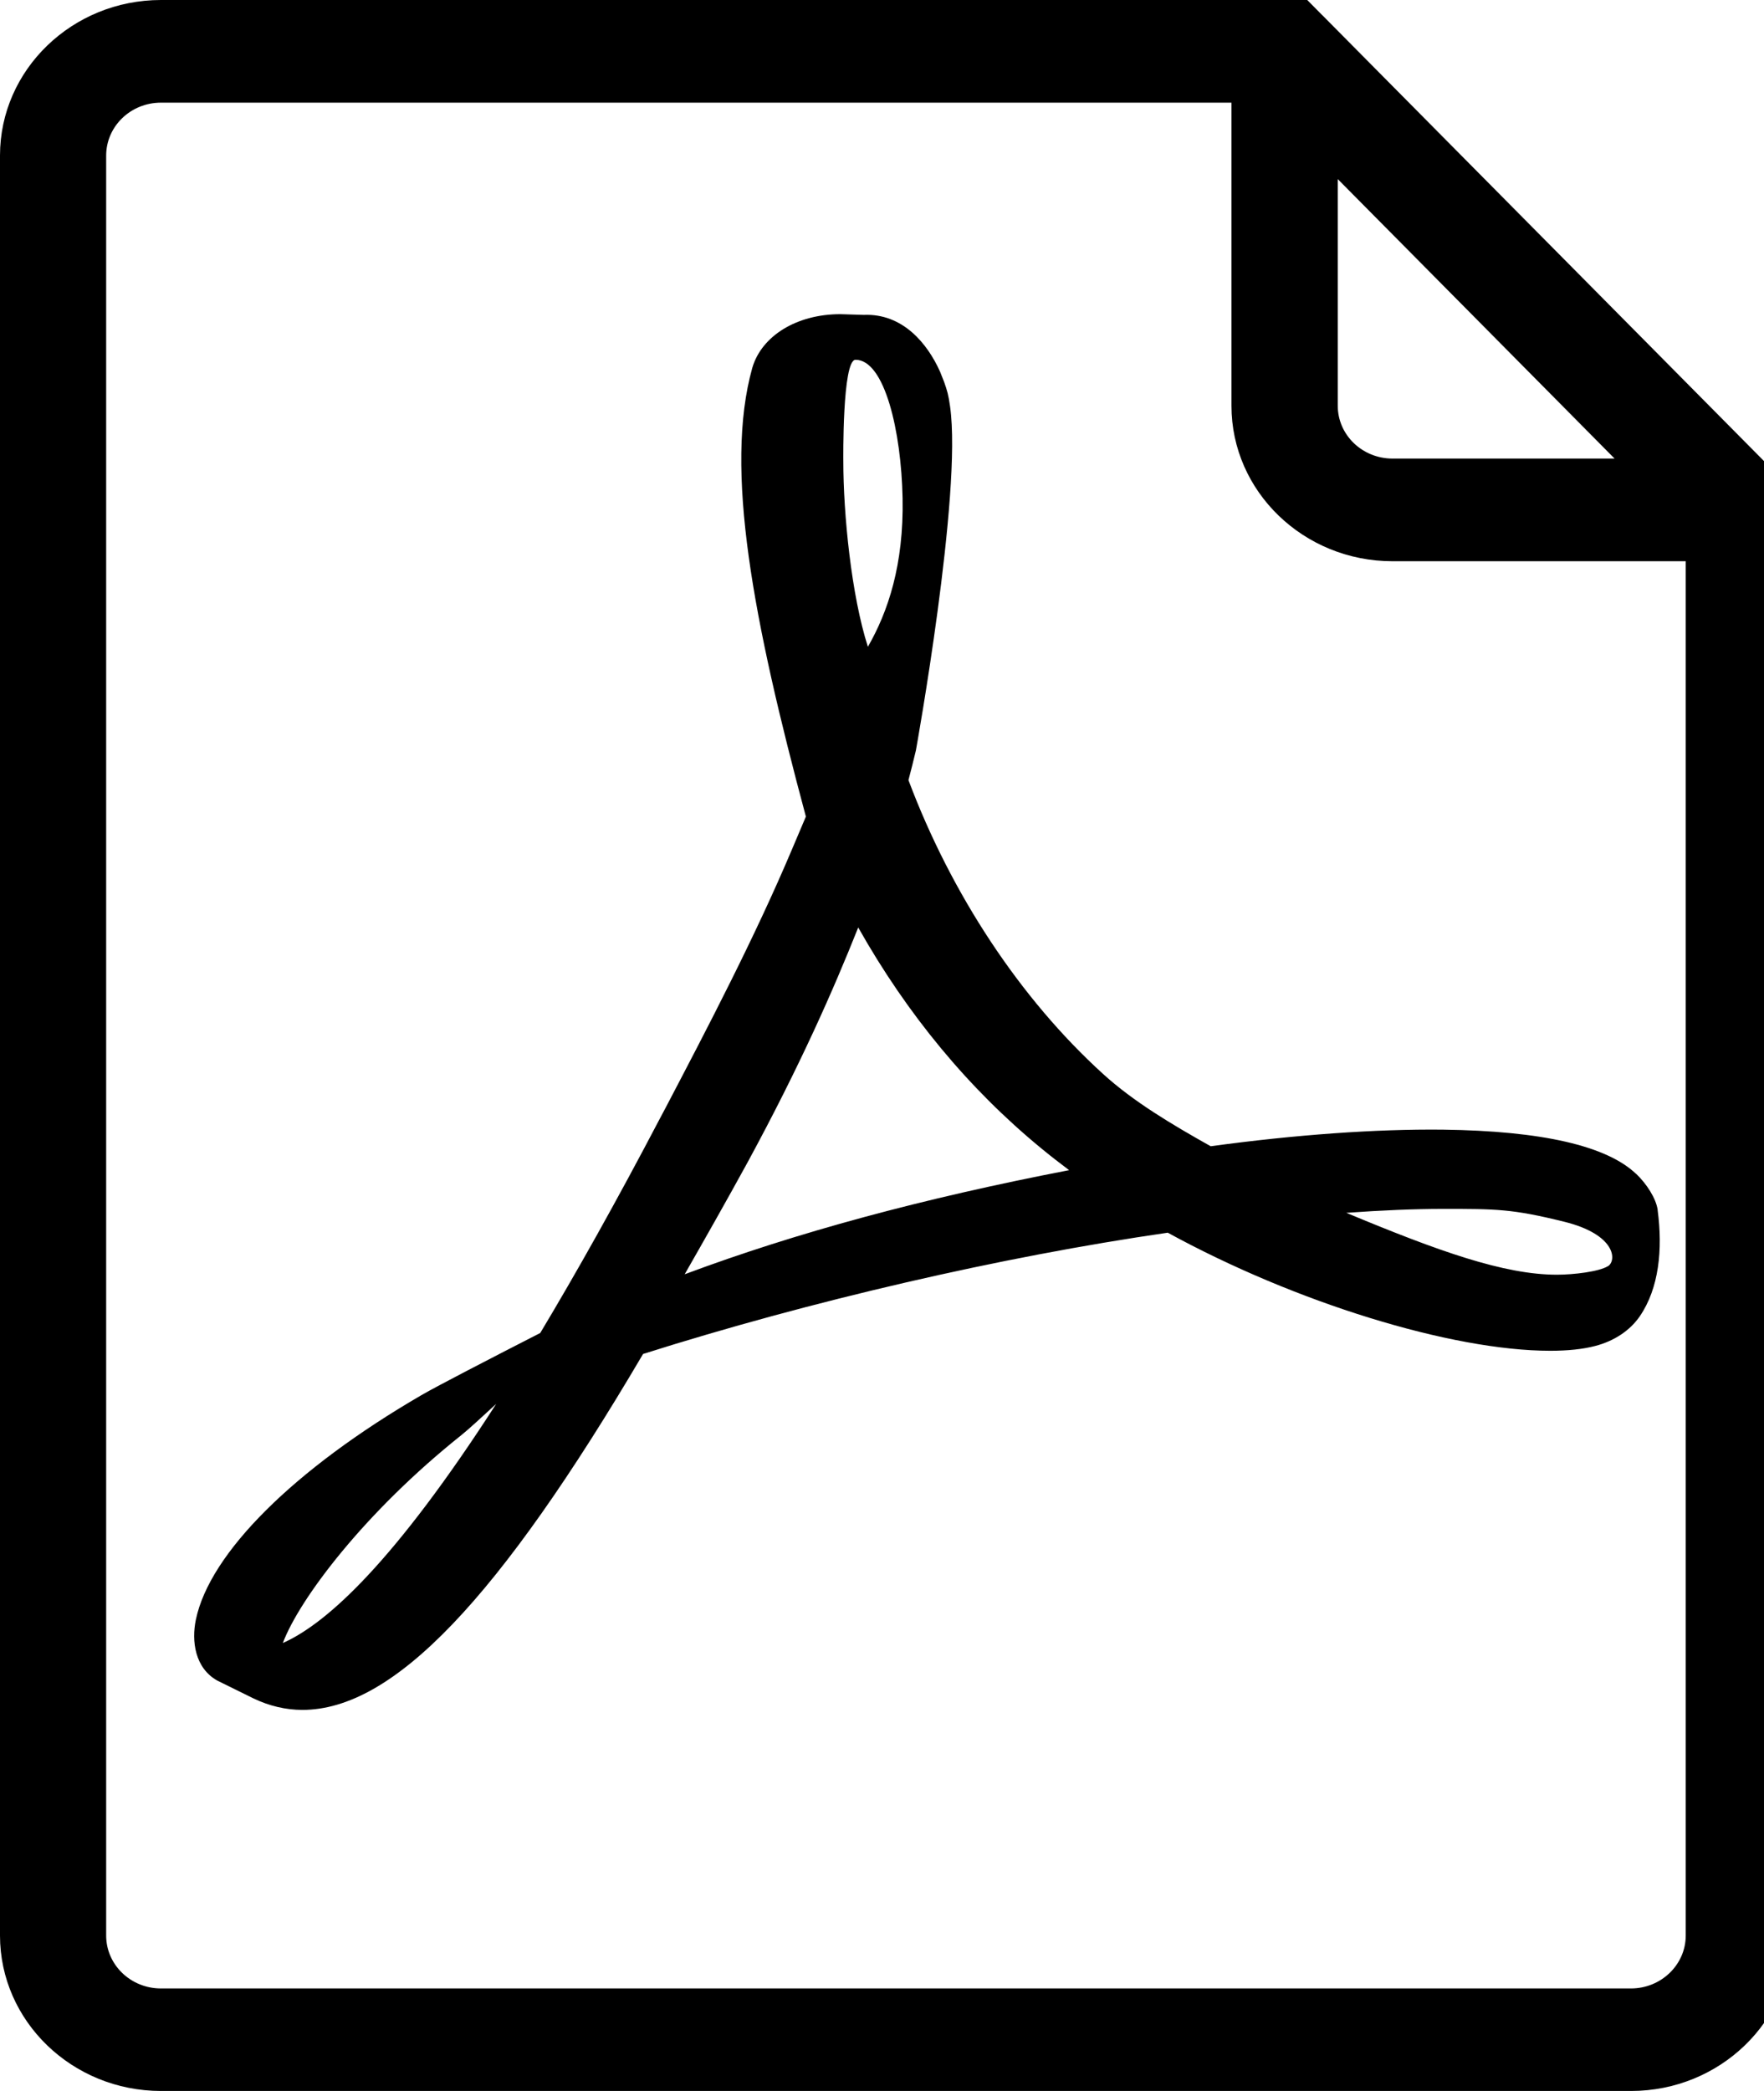 <!-- Generated by IcoMoon.io -->
<svg version="1.1" xmlns="http://www.w3.org/2000/svg" width="27" height="32" viewBox="0 0 27 32">
<title>pdf</title>
<path d="M25.802 8.589h-4.489c-1.358 0-2.464-1.067-2.464-2.378v-4.64h-16.386c-0.463 0-0.838 0.363-0.838 0.81v27.241c0 0.446 0.375 0.809 0.838 0.809h22.501c0.461 0 0.838-0.363 0.838-0.809v-21.032zM20.476 2.741v3.469c0 0.446 0.375 0.808 0.838 0.808h3.399l-4.237-4.277zM20.238 0.231l0.012 0.012 7.179 7.246v22.132c0 1.312-1.106 2.379-2.464 2.379h-22.501c-1.358 0-2.464-1.067-2.464-2.379v-27.241c0-1.313 1.106-2.38 2.464-2.38h17.545l0.228 0.231zM24.609 19.379v-0.001c-0.135 0.084-0.527 0.13-0.778 0.13-0.811 0-1.815-0.36-3.224-0.947 0.542-0.039 1.036-0.060 1.482-0.060 0.814 0 1.056-0.001 1.852 0.196 0.797 0.197 0.807 0.598 0.669 0.682v0zM10.481 19.501h-0.001c0.31-0.542 0.633-1.111 0.964-1.715 0.804-1.481 1.313-2.64 1.692-3.592 0.752 1.334 1.691 2.466 2.793 3.373 0.138 0.114 0.283 0.227 0.435 0.341-2.241 0.432-4.178 0.956-5.883 1.593v0zM13.095 5.506c0.445 0 0.7 1.093 0.72 2.117 0.020 1.024-0.225 1.743-0.531 2.275-0.253-0.787-0.376-2.030-0.376-2.841 0 0-0.018-1.551 0.187-1.551v0zM4.329 25.145c0.252-0.673 1.254-2.004 2.734-3.183 0.092-0.073 0.321-0.282 0.532-0.477-1.548 2.403-2.586 3.359-3.267 3.66v0zM25.373 18.518c-0.025-0.179-0.171-0.402-0.329-0.553h-0.002c-0.448-0.429-1.442-0.658-2.956-0.677-1.024-0.011-2.259 0.077-3.555 0.254-0.582-0.327-1.179-0.679-1.649-1.108-1.263-1.148-2.318-2.742-2.977-4.495 0.043-0.163 0.079-0.307 0.114-0.455 0 0 0.711-3.933 0.523-5.263-0.026-0.182-0.042-0.236-0.092-0.378l-0.061-0.154c-0.194-0.434-0.573-0.895-1.169-0.87l-0.358-0.011c-0.664 0-1.205 0.33-1.348 0.824-0.432 1.548 0.015 3.864 0.821 6.865l-0.207 0.488c-0.579 1.371-1.302 2.751-1.941 3.97l-0.084 0.158c-0.671 1.28-1.281 2.365-1.834 3.287l-0.571 0.293c-0.043 0.022-1.021 0.525-1.249 0.659-1.948 1.132-3.239 2.416-3.451 3.435-0.068 0.325-0.017 0.74 0.329 0.933l0.552 0.272c0.24 0.115 0.492 0.176 0.75 0.176 1.388 0 2.998-1.682 5.214-5.447 2.561-0.811 5.476-1.486 8.031-1.856 1.948 1.067 4.341 1.807 5.854 1.807 0.269 0 0.499-0.024 0.687-0.073 0.29-0.075 0.534-0.236 0.684-0.455 0.294-0.429 0.353-1.021 0.273-1.627v0z"></path>
</svg>
